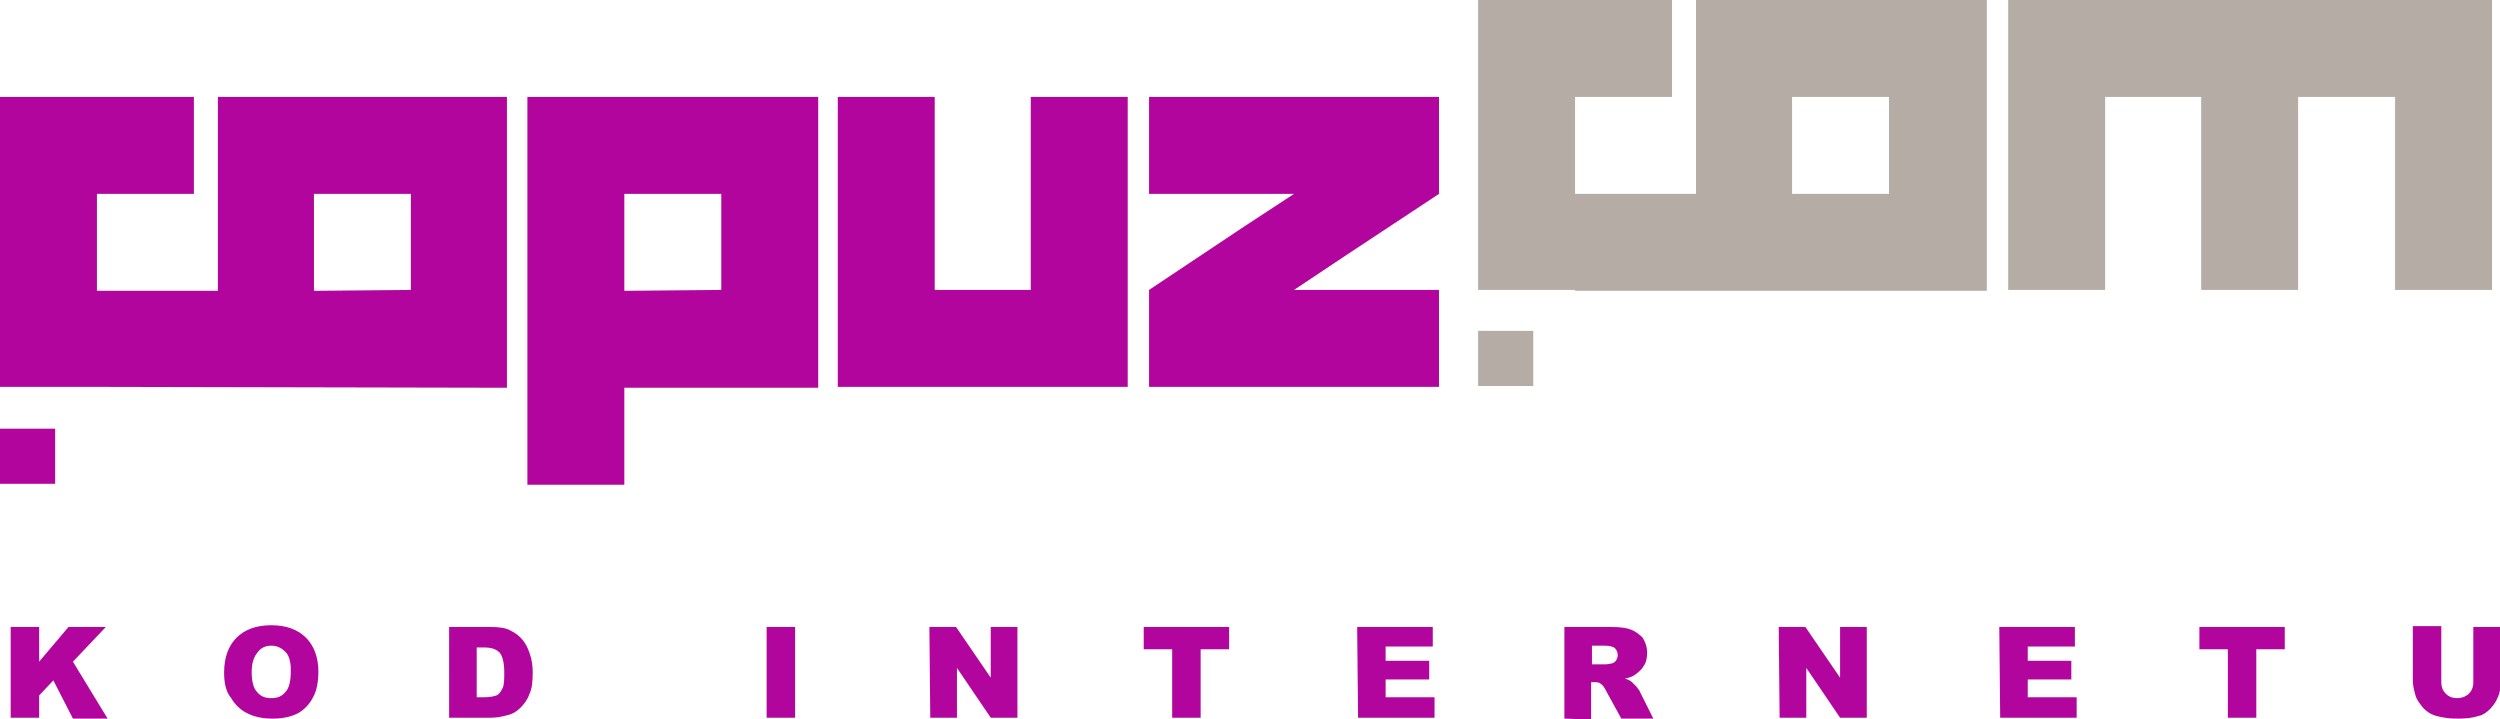 <?xml version="1.0" encoding="utf-8"?>
<!-- Generator: Adobe Illustrator 21.1.0, SVG Export Plug-In . SVG Version: 6.00 Build 0)  -->
<svg version="1.1" id="Layer_1" xmlns="http://www.w3.org/2000/svg" xmlns:xlink="http://www.w3.org/1999/xlink" x="0px" y="0px"
	 viewBox="0 0 281.1 80.9" style="enable-background:new 0 0 281.1 80.9;" xml:space="preserve">
<style type="text/css">
	.st0{fill:#B1059D;}
	.st1{fill:#B5ACA6;}
</style>
<g>
	<g>
		<path class="st0" d="M105.1,43.5H94.2V10.9h10.9v21.7h10.8V10.9h10.9v32.6h-10.9 M0,48.2h6.2v6.2H0V48.2z M10.9,43.5H0V10.9h21.8
			v10.9H10.9v10.9h13.6V10.9H57v32.7L10.9,43.5L10.9,43.5z M46.2,32.6V21.8H35.3v10.9L46.2,32.6L46.2,32.6z M59.3,43.5V10.9H92v32.7
			H70.2v10.9H59.3V43.5z M81.1,32.6V21.8H70.2v10.9L81.1,32.6L81.1,32.6z M140,43.5h-10.8V32.6l10.8-7.2l5.5-3.6h-16.3V10.9h32.6
			v10.9L150.9,29l-5.4,3.6h16.3v10.9h-10.9"/>
	</g>
	<g>
		<path class="st1" d="M236.7,21.7v10.9h-10.9V0h54.4v32.6h-10.9V10.9h-10.9v21.7h-10.9V10.9h-10.8 M177.1,32.6h-10.9V0H188v10.9
			h-10.9v10.9h13.6V0h32.7v32.7h-46.3C177.1,32.7,177.1,32.6,177.1,32.6z M212.4,21.7V10.9h-10.9v10.9h10.9V21.7z M166.2,37.2h6.2
			v6.2h-6.2V37.2z"/>
	</g>
</g>
<path class="st0" d="M1.2,70.5h3.2v3.9l3.3-3.9h4.2l-3.7,3.9l3.9,6.4H8.2L6,76.5l-1.6,1.7v2.5H1.2V70.5z M25.2,75.6
	c0-1.7,0.5-3,1.4-3.9s2.2-1.4,3.9-1.4c1.7,0,3,0.5,3.9,1.4s1.4,2.2,1.4,3.8c0,1.2-0.2,2.2-0.6,2.9c-0.4,0.8-1,1.4-1.7,1.8
	c-0.8,0.4-1.7,0.6-2.8,0.6c-1.2,0-2.1-0.2-2.9-0.6s-1.4-1-1.8-1.7C25.4,77.8,25.2,76.8,25.2,75.6z M28.3,75.6c0,1,0.2,1.8,0.6,2.2
	c0.4,0.5,0.9,0.7,1.6,0.7s1.2-0.2,1.6-0.7c0.4-0.4,0.6-1.2,0.6-2.4c0-1-0.2-1.7-0.6-2.1c-0.4-0.4-0.9-0.7-1.6-0.7
	c-0.6,0-1.1,0.2-1.5,0.7C28.5,73.9,28.3,74.6,28.3,75.6z M50.5,70.5h4.7c0.9,0,1.7,0.1,2.2,0.4c0.6,0.3,1,0.6,1.4,1.1s0.6,1,0.8,1.6
	s0.3,1.3,0.3,2c0,1.1-0.1,1.9-0.4,2.5c-0.2,0.6-0.6,1.1-1,1.5s-0.9,0.7-1.4,0.8c-0.7,0.2-1.3,0.3-1.9,0.3h-4.7
	C50.5,80.7,50.5,70.5,50.5,70.5z M53.6,72.8v5.6h0.8c0.7,0,1.1-0.1,1.4-0.2c0.3-0.1,0.5-0.4,0.7-0.8s0.2-1,0.2-1.8
	c0-1.1-0.2-1.8-0.5-2.2c-0.4-0.4-0.9-0.6-1.8-0.6C54.4,72.8,53.6,72.8,53.6,72.8z M86.2,70.5h3.2v10.2h-3.2V70.5z M104.5,70.5h3
	l3.9,5.7v-5.7h3v10.2h-3l-3.8-5.6v5.6h-3L104.5,70.5L104.5,70.5z M128.6,70.5h9.6V73H135v7.7h-3.2V73h-3.2V70.5z M152.6,70.5h8.5
	v2.2h-5.3v1.6h4.9v2.1h-4.9v2h5.5v2.3h-8.6L152.6,70.5L152.6,70.5L152.6,70.5z M175.9,80.8V70.5h5.3c1,0,1.7,0.1,2.2,0.3
	c0.5,0.2,0.9,0.5,1.3,0.9c0.3,0.5,0.5,1,0.5,1.7c0,0.6-0.1,1.1-0.4,1.5c-0.2,0.4-0.6,0.7-1,1c-0.3,0.2-0.6,0.3-1.1,0.4
	c0.4,0.1,0.7,0.3,0.8,0.4l0.5,0.5c0.2,0.3,0.4,0.5,0.4,0.6l1.5,3h-3.6l-1.7-3.1c-0.2-0.4-0.4-0.7-0.6-0.8c-0.2-0.2-0.5-0.2-0.8-0.2
	h-0.3v4.2L175.9,80.8L175.9,80.8L175.9,80.8z M179.1,74.7h1.3c0.1,0,0.4,0,0.8-0.1c0.2,0,0.4-0.2,0.5-0.3c0.1-0.2,0.2-0.4,0.2-0.6
	c0-0.3-0.1-0.6-0.3-0.8c-0.2-0.2-0.6-0.3-1.2-0.3H179v2.1C179,74.7,179.1,74.7,179.1,74.7z M200,70.5h3l3.9,5.7v-5.7h3v10.2h-3
	l-3.8-5.6v5.6h-3L200,70.5L200,70.5L200,70.5z M224.8,70.5h8.5v2.2H228v1.6h4.9v2.1H228v2h5.5v2.3h-8.6L224.8,70.5L224.8,70.5
	L224.8,70.5z M247.3,70.5h9.6V73h-3.2v7.7h-3.2V73h-3.2C247.3,73,247.3,70.5,247.3,70.5z M278,70.5h3.2v6.1c0,0.6-0.1,1.2-0.3,1.7
	c-0.2,0.5-0.5,1-0.9,1.4s-0.8,0.7-1.3,0.8c-0.6,0.2-1.4,0.3-2.2,0.3c-0.5,0-1,0-1.6-0.1s-1.1-0.2-1.5-0.4c-0.4-0.2-0.8-0.5-1.1-0.9
	c-0.3-0.4-0.6-0.8-0.7-1.2c-0.2-0.7-0.3-1.2-0.3-1.7v-6.1h3.2v6.3c0,0.6,0.2,1,0.5,1.3s0.7,0.5,1.3,0.5c0.5,0,1-0.2,1.3-0.5
	s0.5-0.7,0.5-1.3v-6.2L278,70.5z"/>
</svg>
